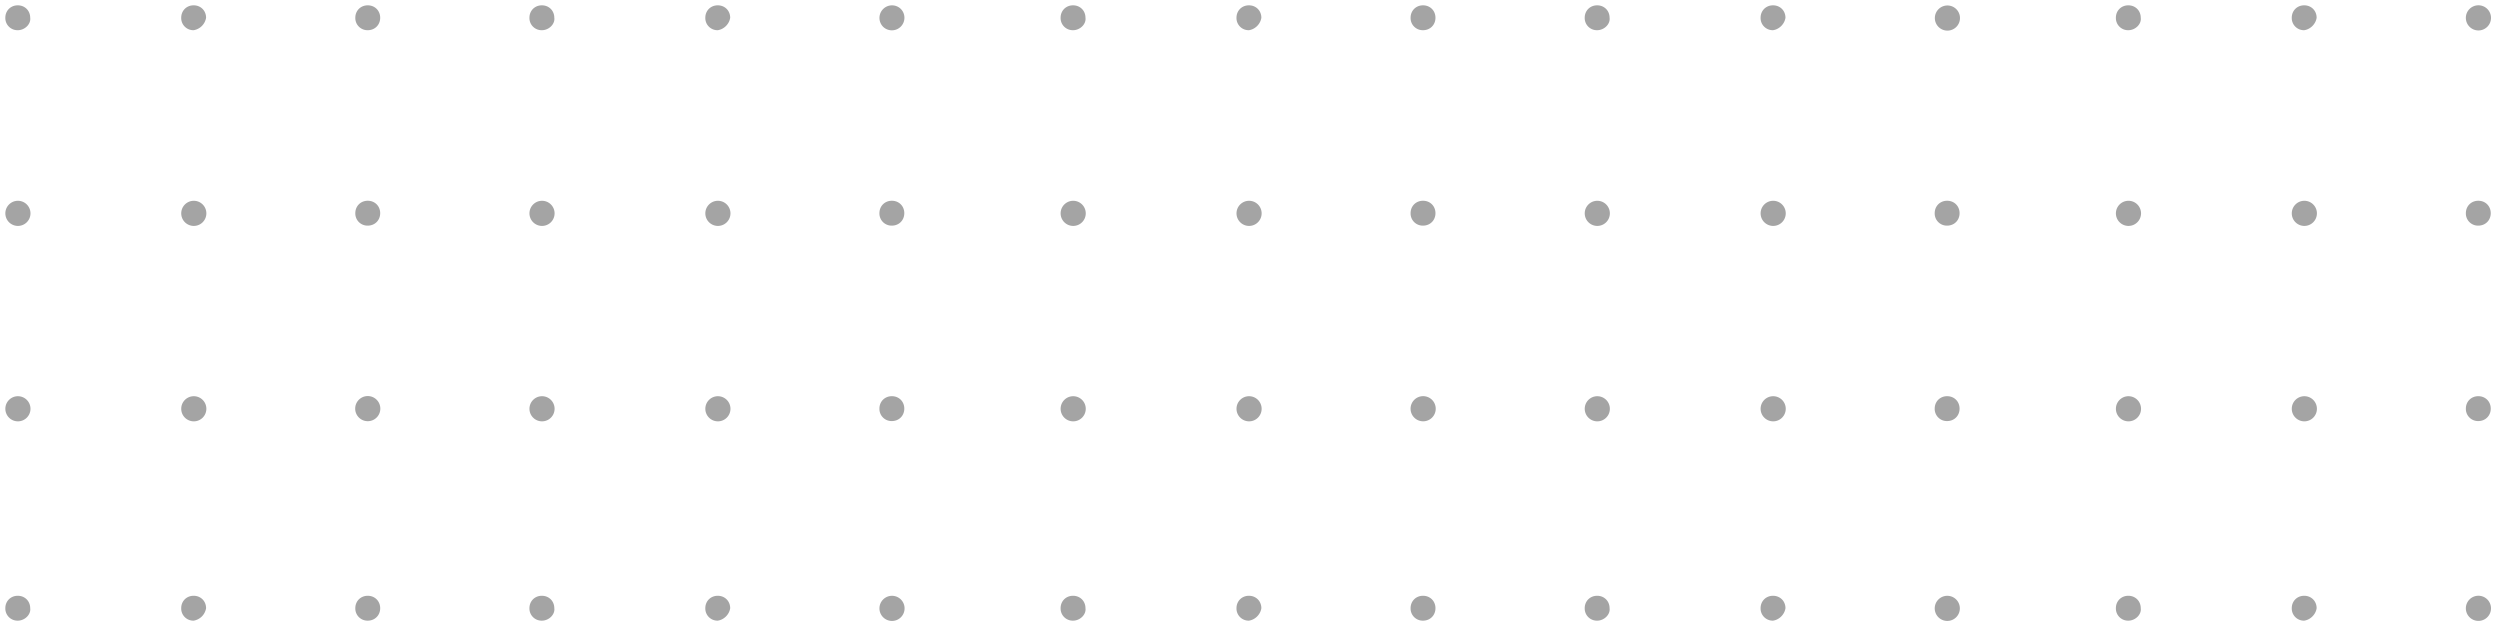 <svg width="199" height="50" fill="none" xmlns="http://www.w3.org/2000/svg"><path d="M70.285 2.121A1 1 0 1071.7.707a1 1 0 00-1.414 1.414zm0 47a1 1 0 101.414-1.414 1 1 0 00-1.414 1.414zm.707-31.161a.967.967 0 01-.99-.99c0-.565.425-.99.99-.99.566 0 .99.425.99.99 0 .566-.424.99-.99.99zm0 15.557a.967.967 0 01-.99-.99c0-.566.425-.99.99-.99.566 0 .99.424.99.99 0 .566-.424.99-.99.99zM57.133 2.404a.967.967 0 01-.99-.99c0-.565.424-.99.99-.99.566 0 .99.425.99.99-.071.495-.495.92-.99.99zm0 47a.967.967 0 01-.99-.99c0-.566.424-.99.99-.99.566 0 .99.425.99.99-.071.495-.495.92-.99.99zm-.707-31.726a1 1 0 101.414-1.414 1 1 0 00-1.414 1.414zm0 15.556a1 1 0 101.414-1.414 1 1 0 00-1.414 1.414zM43.133 2.404a.967.967 0 01-.99-.99c0-.565.424-.99.99-.99.566 0 .99.425.99.99.07.495-.424.99-.99.99zm0 47a.967.967 0 01-.99-.99c0-.566.424-.99.99-.99.566 0 .99.425.99.99.07.495-.424.99-.99.99zm-.707-31.726a1 1 0 101.414-1.414 1 1 0 00-1.414 1.414zm0 15.556a1 1 0 101.414-1.414 1 1 0 00-1.414 1.414zM29.273 2.404a.967.967 0 01-.99-.99c0-.565.425-.99.99-.99.566 0 .99.425.99.99 0 .566-.424.99-.99.99zm0 47a.967.967 0 01-.99-.99c0-.566.425-.99.99-.99.566 0 .99.425.99.99 0 .566-.424.99-.99.99zm0-31.444a.967.967 0 01-.99-.99c0-.565.425-.99.99-.99.566 0 .99.425.99.99 0 .566-.424.99-.99.99zm-.707 15.274a1 1 0 101.415-1.414 1 1 0 00-1.415 1.414zM15.414 2.404a.967.967 0 01-.99-.99c0-.565.424-.99.99-.99.566 0 .99.425.99.99a1.2 1.2 0 01-.99.99zm0 47a.967.967 0 01-.99-.99c0-.566.424-.99.99-.99.566 0 .99.425.99.99a1.2 1.2 0 01-.99.99zm-.707-31.726a1 1 0 101.414-1.414 1 1 0 00-1.414 1.414zm0 15.556a1 1 0 101.414-1.414 1 1 0 00-1.414 1.414zM1.414 2.404a.967.967 0 01-.99-.99c0-.565.424-.99.99-.99.566 0 .99.425.99.99.07.495-.424.99-.99.99zm0 47a.967.967 0 01-.99-.99c0-.566.424-.99.99-.99.566 0 .99.425.99.99.07.495-.424.99-.99.99zM.707 17.678a1 1 0 101.414-1.414 1 1 0 00-1.414 1.414zm0 15.556a1 1 0 101.414-1.414 1 1 0 00-1.414 1.414zM154.285 2.121a1 1 0 101.414-1.413 1 1 0 00-1.414 1.413zm42.281 0a1.001 1.001 0 101.415-1.416 1.001 1.001 0 00-1.415 1.416zm-42.281 47a1 1 0 101.414-1.414 1 1 0 00-1.414 1.414zm42.281 0a1.001 1.001 0 101.415-1.416 1.001 1.001 0 00-1.415 1.416zM154.992 17.96a.967.967 0 01-.99-.99c0-.565.425-.99.99-.99.566 0 .99.425.99.99 0 .566-.424.99-.99.99zm42.281 0a.967.967 0 01-.99-.99c0-.565.425-.99.99-.99.566 0 .99.425.99.99 0 .566-.424.99-.99.99zm-42.281 15.557a.967.967 0 01-.99-.99c0-.566.425-.99.99-.99.566 0 .99.424.99.99 0 .566-.424.99-.99.99zm42.281 0a.967.967 0 01-.99-.99c0-.566.425-.99.99-.99.566 0 .99.424.99.99 0 .566-.424.99-.99.99zm-56.14-31.113a.967.967 0 01-.99-.99c0-.565.424-.99.99-.99.565 0 .99.425.99.99-.071.495-.495.92-.99.99zm42.281 0a.967.967 0 01-.99-.99c0-.565.424-.99.99-.99.566 0 .99.425.99.99-.071.495-.495.92-.99.99zm-42.281 47a.967.967 0 01-.99-.99c0-.566.424-.99.99-.99.565 0 .99.425.99.99-.071.495-.495.92-.99.99zm42.281 0a.967.967 0 01-.99-.99c0-.566.424-.99.99-.99.566 0 .99.425.99.99-.071.495-.495.92-.99.99zm-42.988-31.726a1 1 0 101.414-1.414 1 1 0 00-1.414 1.414zm42.281 0a1 1 0 101.414-1.414 1 1 0 00-1.414 1.414zm-42.281 15.556a1 1 0 101.414-1.414 1 1 0 00-1.414 1.414zm42.281 0a1 1 0 101.414-1.414 1 1 0 00-1.414 1.414zm-55.574-30.83a.967.967 0 01-.99-.99c0-.565.424-.99.99-.99.565 0 .99.425.99.99.07.495-.425.99-.99.99zm42.281 0a.967.967 0 01-.99-.99c0-.565.424-.99.99-.99.566 0 .99.425.99.99.071.495-.424.99-.99.99zm-42.281 47a.967.967 0 01-.99-.99c0-.566.424-.99.99-.99.565 0 .99.425.99.99.07.495-.425.99-.99.99zm42.281 0a.967.967 0 01-.99-.99c0-.566.424-.99.99-.99.566 0 .99.425.99.99.071.495-.424.99-.99.99zm-42.988-31.726a1 1 0 101.414-1.414 1 1 0 00-1.414 1.414zm42.281 0a1 1 0 101.414-1.414 1 1 0 00-1.414 1.414zm-42.281 15.556a1 1 0 101.414-1.414 1 1 0 00-1.414 1.414zm42.281 0a1 1 0 101.414-1.414 1 1 0 00-1.414 1.414zm-55.434-30.83a.967.967 0 01-.99-.99c0-.565.425-.99.99-.99.566 0 .99.425.99.99 0 .566-.424.99-.99.99zm0 47a.967.967 0 01-.99-.99c0-.566.425-.99.99-.99.566 0 .99.425.99.99 0 .566-.424.99-.99.99zm0-31.444a.967.967 0 01-.99-.99c0-.565.425-.99.99-.99.566 0 .99.425.99.99 0 .566-.424.99-.99.99zm-.707 15.274a1.001 1.001 0 101.415-1.416 1.001 1.001 0 00-1.415 1.416zM99.414 2.404a.967.967 0 01-.99-.99c0-.565.424-.99.99-.99.566 0 .99.425.99.99-.071.495-.495.92-.99.99zm0 47a.967.967 0 01-.99-.99c0-.566.424-.99.99-.99.566 0 .99.425.99.99-.071.495-.495.92-.99.99zm-.707-31.726a1 1 0 101.414-1.414 1 1 0 00-1.414 1.414zm0 15.556a1 1 0 101.414-1.414 1 1 0 00-1.414 1.414zM85.414 2.404a.967.967 0 01-.99-.99c0-.565.424-.99.99-.99.566 0 .99.425.99.99.07.495-.424.99-.99.99zm0 47a.967.967 0 01-.99-.99c0-.566.424-.99.99-.99.566 0 .99.425.99.99.07.495-.424.99-.99.99zm-.707-31.726a1 1 0 101.414-1.414 1 1 0 00-1.414 1.414zm0 15.556a1 1 0 101.414-1.414 1 1 0 00-1.414 1.414z" fill="#A4A4A4"/></svg>